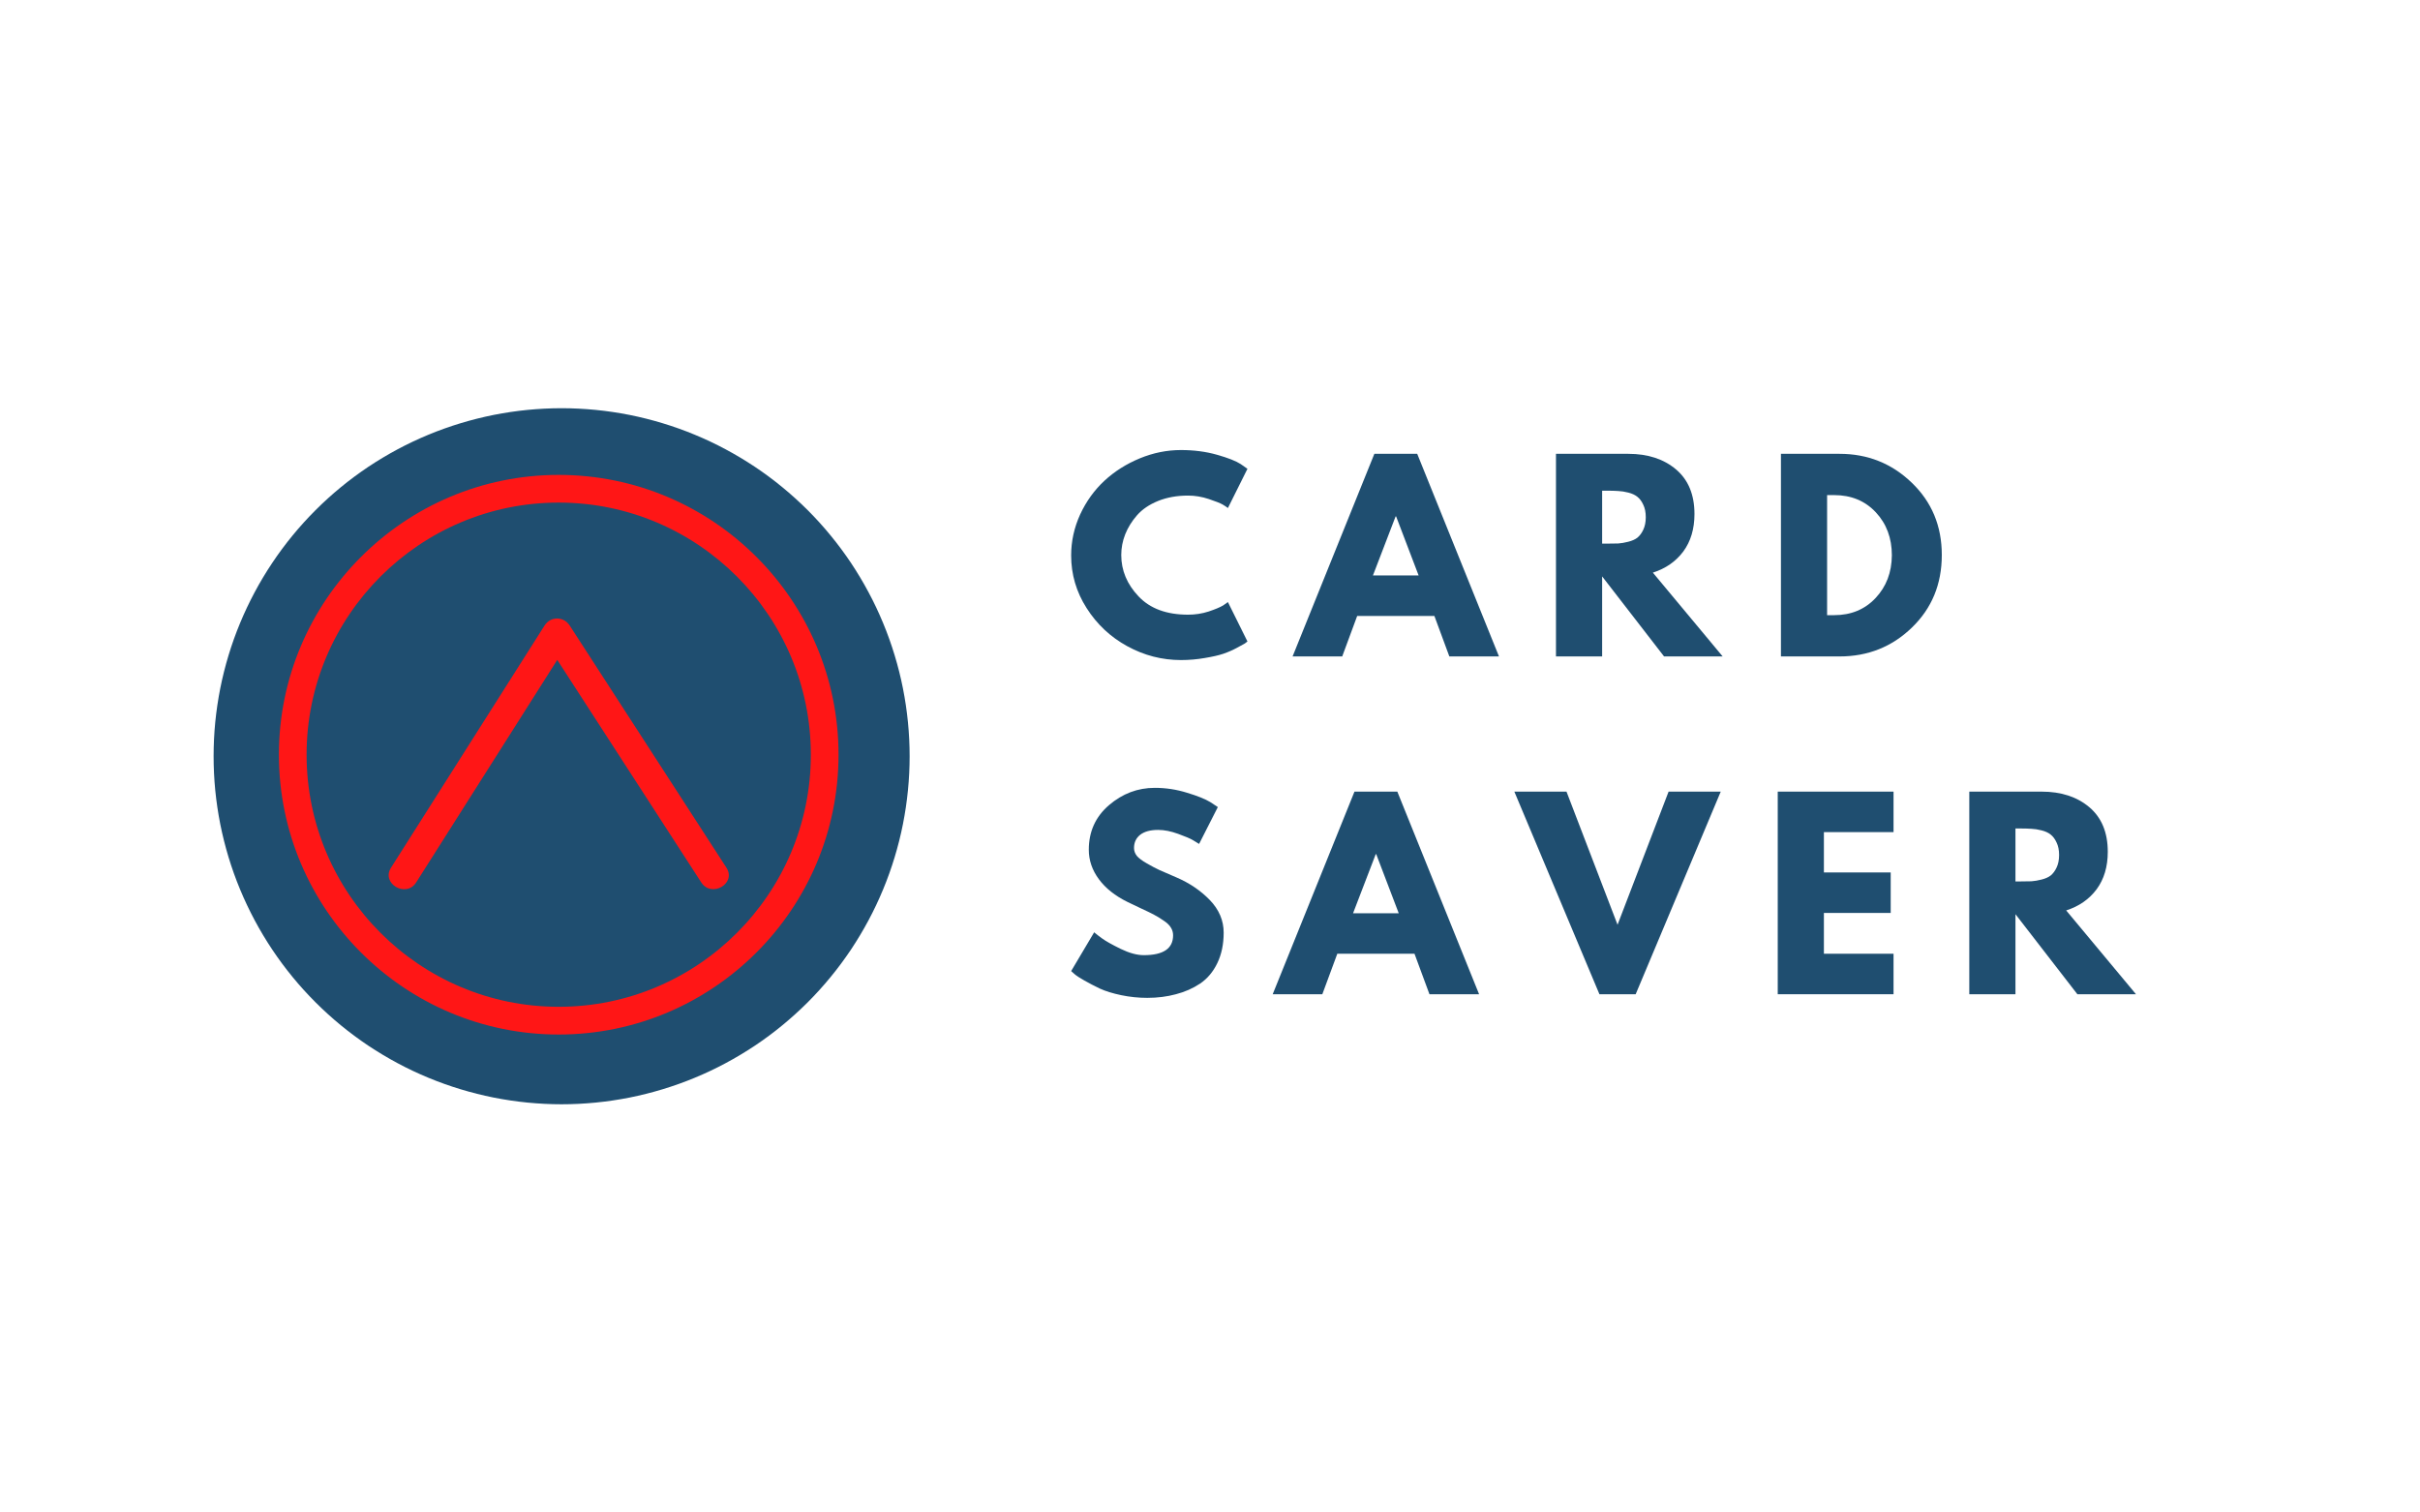 <?xml version="1.0" encoding="UTF-8"?>
<svg xmlns="http://www.w3.org/2000/svg" xmlns:xlink="http://www.w3.org/1999/xlink" width="240pt" height="150pt" viewBox="0 0 240 150" version="1.2">
<defs>
<g>
<symbol overflow="visible" id="glyph0-0">
<path style="stroke:none;" d=""/>
</symbol>
<symbol overflow="visible" id="glyph0-1">
<path style="stroke:none;" d="M 12.156 -4.141 C 12.852 -4.141 13.531 -4.242 14.188 -4.453 C 14.844 -4.672 15.328 -4.875 15.641 -5.062 L 16.109 -5.391 L 18.047 -1.484 C 17.984 -1.43 17.895 -1.363 17.781 -1.281 C 17.664 -1.207 17.398 -1.062 16.984 -0.844 C 16.578 -0.625 16.133 -0.43 15.656 -0.266 C 15.188 -0.109 14.57 0.031 13.812 0.156 C 13.051 0.289 12.266 0.359 11.453 0.359 C 9.578 0.359 7.801 -0.098 6.125 -1.016 C 4.457 -1.93 3.113 -3.191 2.094 -4.797 C 1.07 -6.398 0.562 -8.141 0.562 -10.016 C 0.562 -11.422 0.859 -12.773 1.453 -14.078 C 2.055 -15.379 2.859 -16.492 3.859 -17.422 C 4.859 -18.348 6.023 -19.086 7.359 -19.641 C 8.691 -20.191 10.055 -20.469 11.453 -20.469 C 12.742 -20.469 13.938 -20.312 15.031 -20 C 16.133 -19.688 16.914 -19.379 17.375 -19.078 L 18.047 -18.609 L 16.109 -14.719 C 15.992 -14.812 15.82 -14.926 15.594 -15.062 C 15.363 -15.195 14.906 -15.379 14.219 -15.609 C 13.539 -15.836 12.852 -15.953 12.156 -15.953 C 11.051 -15.953 10.062 -15.773 9.188 -15.422 C 8.312 -15.066 7.613 -14.594 7.094 -14 C 6.582 -13.414 6.191 -12.785 5.922 -12.109 C 5.66 -11.441 5.531 -10.758 5.531 -10.062 C 5.531 -8.531 6.102 -7.16 7.25 -5.953 C 8.395 -4.742 10.031 -4.141 12.156 -4.141 Z M 12.156 -4.141 "/>
</symbol>
<symbol overflow="visible" id="glyph0-2">
<path style="stroke:none;" d="M 11.672 -20.094 L 19.781 0 L 14.859 0 L 13.375 -4.016 L 5.719 -4.016 L 4.234 0 L -0.688 0 L 7.422 -20.094 Z M 11.812 -8.031 L 9.578 -13.891 L 9.531 -13.891 L 7.281 -8.031 Z M 11.812 -8.031 "/>
</symbol>
<symbol overflow="visible" id="glyph0-3">
<path style="stroke:none;" d="M 1.469 -20.094 L 8.641 -20.094 C 10.578 -20.094 12.156 -19.578 13.375 -18.547 C 14.594 -17.516 15.203 -16.039 15.203 -14.125 C 15.203 -12.645 14.832 -11.406 14.094 -10.406 C 13.352 -9.414 12.348 -8.719 11.078 -8.312 L 18 0 L 12.188 0 L 6.047 -7.938 L 6.047 0 L 1.469 0 Z M 6.047 -11.188 L 6.578 -11.188 C 6.992 -11.188 7.348 -11.191 7.641 -11.203 C 7.941 -11.223 8.273 -11.281 8.641 -11.375 C 9.016 -11.469 9.316 -11.602 9.547 -11.781 C 9.773 -11.969 9.969 -12.227 10.125 -12.562 C 10.289 -12.906 10.375 -13.32 10.375 -13.812 C 10.375 -14.301 10.289 -14.711 10.125 -15.047 C 9.969 -15.391 9.773 -15.648 9.547 -15.828 C 9.316 -16.016 9.016 -16.156 8.641 -16.25 C 8.273 -16.344 7.941 -16.395 7.641 -16.406 C 7.348 -16.426 6.992 -16.438 6.578 -16.438 L 6.047 -16.438 Z M 6.047 -11.188 "/>
</symbol>
<symbol overflow="visible" id="glyph0-4">
<path style="stroke:none;" d="M 1.469 -20.094 L 7.281 -20.094 C 10.07 -20.094 12.457 -19.141 14.438 -17.234 C 16.426 -15.328 17.422 -12.938 17.422 -10.062 C 17.422 -7.164 16.43 -4.766 14.453 -2.859 C 12.484 -0.953 10.094 0 7.281 0 L 1.469 0 Z M 6.047 -4.094 L 6.75 -4.094 C 8.414 -4.094 9.781 -4.656 10.844 -5.781 C 11.914 -6.914 12.457 -8.332 12.469 -10.031 C 12.469 -11.738 11.938 -13.16 10.875 -14.297 C 9.812 -15.43 8.438 -16 6.75 -16 L 6.047 -16 Z M 6.047 -4.094 "/>
</symbol>
<symbol overflow="visible" id="glyph0-5">
<path style="stroke:none;" d="M 8.859 -20.469 C 9.953 -20.469 11.016 -20.305 12.047 -19.984 C 13.086 -19.672 13.863 -19.359 14.375 -19.047 L 15.109 -18.562 L 13.25 -14.906 C 13.102 -15 12.898 -15.125 12.641 -15.281 C 12.379 -15.438 11.891 -15.645 11.172 -15.906 C 10.461 -16.164 9.801 -16.297 9.188 -16.297 C 8.414 -16.297 7.82 -16.133 7.406 -15.812 C 7 -15.488 6.797 -15.051 6.797 -14.5 C 6.797 -14.219 6.891 -13.957 7.078 -13.719 C 7.273 -13.488 7.609 -13.238 8.078 -12.969 C 8.555 -12.695 8.973 -12.477 9.328 -12.312 C 9.68 -12.156 10.234 -11.914 10.984 -11.594 C 12.285 -11.039 13.395 -10.289 14.312 -9.344 C 15.227 -8.395 15.688 -7.316 15.688 -6.109 C 15.688 -4.961 15.477 -3.957 15.062 -3.094 C 14.645 -2.227 14.078 -1.551 13.359 -1.062 C 12.641 -0.582 11.836 -0.227 10.953 0 C 10.078 0.238 9.129 0.359 8.109 0.359 C 7.234 0.359 6.375 0.27 5.531 0.094 C 4.688 -0.082 3.977 -0.301 3.406 -0.562 C 2.844 -0.832 2.332 -1.098 1.875 -1.359 C 1.414 -1.617 1.082 -1.836 0.875 -2.016 L 0.562 -2.297 L 2.844 -6.141 C 3.039 -5.973 3.312 -5.766 3.656 -5.516 C 4 -5.266 4.602 -4.926 5.469 -4.5 C 6.332 -4.082 7.098 -3.875 7.766 -3.875 C 9.703 -3.875 10.672 -4.531 10.672 -5.844 C 10.672 -6.125 10.598 -6.379 10.453 -6.609 C 10.316 -6.848 10.07 -7.082 9.719 -7.312 C 9.375 -7.551 9.066 -7.738 8.797 -7.875 C 8.535 -8.02 8.098 -8.234 7.484 -8.516 C 6.879 -8.797 6.43 -9.008 6.141 -9.156 C 4.922 -9.758 3.977 -10.508 3.312 -11.406 C 2.645 -12.312 2.312 -13.285 2.312 -14.328 C 2.312 -16.129 2.977 -17.602 4.312 -18.75 C 5.645 -19.895 7.16 -20.469 8.859 -20.469 Z M 8.859 -20.469 "/>
</symbol>
<symbol overflow="visible" id="glyph0-6">
<path style="stroke:none;" d="M 7.75 0 L -0.688 -20.094 L 4.484 -20.094 L 9.547 -6.891 L 14.609 -20.094 L 19.781 -20.094 L 11.344 0 Z M 7.75 0 "/>
</symbol>
<symbol overflow="visible" id="glyph0-7">
<path style="stroke:none;" d="M 12.953 -20.094 L 12.953 -16.078 L 6.047 -16.078 L 6.047 -12.078 L 12.672 -12.078 L 12.672 -8.062 L 6.047 -8.062 L 6.047 -4.016 L 12.953 -4.016 L 12.953 0 L 1.469 0 L 1.469 -20.094 Z M 12.953 -20.094 "/>
</symbol>
</g>
<clipPath id="clip1">
  <path d="M 27.66 47.098 L 83.16 47.098 L 83.16 102.598 L 27.66 102.598 Z M 27.66 47.098 "/>
</clipPath>
</defs>
<g id="surface1">
<g style="fill:rgb(12.16%,30.589%,43.919%);fill-opacity:1;">
  <use xlink:href="#glyph0-1" x="105.668" y="65.102"/>
</g>
<g style="fill:rgb(12.16%,30.589%,43.919%);fill-opacity:1;">
  <use xlink:href="#glyph0-2" x="128.878" y="65.102"/>
</g>
<g style="fill:rgb(12.16%,30.589%,43.919%);fill-opacity:1;">
  <use xlink:href="#glyph0-3" x="152.843" y="65.102"/>
</g>
<g style="fill:rgb(12.16%,30.589%,43.919%);fill-opacity:1;">
  <use xlink:href="#glyph0-4" x="175.153" y="65.102"/>
</g>
<g style="fill:rgb(12.16%,30.589%,43.919%);fill-opacity:1;">
  <use xlink:href="#glyph0-5" x="105.668" y="98.603"/>
</g>
<g style="fill:rgb(12.16%,30.589%,43.919%);fill-opacity:1;">
  <use xlink:href="#glyph0-2" x="126.906" y="98.603"/>
</g>
<g style="fill:rgb(12.16%,30.589%,43.919%);fill-opacity:1;">
  <use xlink:href="#glyph0-6" x="150.871" y="98.603"/>
</g>
<g style="fill:rgb(12.16%,30.589%,43.919%);fill-opacity:1;">
  <use xlink:href="#glyph0-7" x="174.836" y="98.603"/>
</g>
<g style="fill:rgb(12.16%,30.589%,43.919%);fill-opacity:1;">
  <use xlink:href="#glyph0-3" x="193.833" y="98.603"/>
</g>
<path style=" stroke:none;fill-rule:nonzero;fill:rgb(12.16%,30.589%,43.919%);fill-opacity:1;" d="M 55.695 40.484 C 54.566 40.484 53.438 40.543 52.312 40.652 C 51.188 40.762 50.07 40.93 48.961 41.148 C 47.855 41.371 46.758 41.645 45.676 41.973 C 44.594 42.301 43.531 42.68 42.488 43.113 C 41.445 43.547 40.422 44.027 39.426 44.562 C 38.43 45.094 37.461 45.676 36.52 46.301 C 35.582 46.93 34.676 47.602 33.801 48.32 C 32.926 49.039 32.09 49.797 31.293 50.594 C 30.492 51.395 29.734 52.23 29.016 53.105 C 28.301 53.977 27.625 54.887 27 55.824 C 26.371 56.766 25.789 57.734 25.258 58.73 C 24.727 59.727 24.242 60.746 23.809 61.793 C 23.375 62.836 22.996 63.898 22.668 64.98 C 22.34 66.062 22.066 67.156 21.844 68.266 C 21.625 69.375 21.461 70.492 21.348 71.617 C 21.238 72.742 21.184 73.871 21.184 75 C 21.184 76.129 21.238 77.258 21.348 78.383 C 21.461 79.508 21.625 80.625 21.844 81.734 C 22.066 82.844 22.34 83.938 22.668 85.02 C 22.996 86.102 23.375 87.164 23.809 88.207 C 24.242 89.254 24.727 90.273 25.258 91.27 C 25.789 92.266 26.371 93.234 27 94.176 C 27.625 95.113 28.301 96.023 29.016 96.895 C 29.734 97.77 30.492 98.605 31.293 99.406 C 32.09 100.203 32.926 100.961 33.801 101.68 C 34.676 102.398 35.582 103.07 36.52 103.699 C 37.461 104.324 38.43 104.906 39.426 105.438 C 40.422 105.973 41.445 106.453 42.488 106.887 C 43.531 107.32 44.594 107.699 45.676 108.027 C 46.758 108.355 47.855 108.629 48.961 108.852 C 50.07 109.07 51.188 109.238 52.312 109.348 C 53.438 109.457 54.566 109.516 55.695 109.516 C 56.828 109.516 57.953 109.457 59.078 109.348 C 60.203 109.238 61.32 109.07 62.43 108.852 C 63.539 108.629 64.633 108.355 65.715 108.027 C 66.797 107.699 67.859 107.32 68.902 106.887 C 69.949 106.453 70.969 105.973 71.965 105.438 C 72.961 104.906 73.93 104.324 74.871 103.699 C 75.812 103.07 76.719 102.398 77.59 101.68 C 78.465 100.961 79.301 100.203 80.102 99.406 C 80.902 98.605 81.66 97.77 82.375 96.895 C 83.094 96.023 83.766 95.113 84.395 94.176 C 85.02 93.234 85.602 92.266 86.133 91.27 C 86.668 90.273 87.148 89.254 87.582 88.207 C 88.016 87.164 88.395 86.102 88.723 85.02 C 89.051 83.938 89.328 82.844 89.547 81.734 C 89.766 80.625 89.934 79.508 90.043 78.383 C 90.156 77.258 90.211 76.129 90.211 75 C 90.211 73.871 90.156 72.742 90.043 71.617 C 89.934 70.492 89.766 69.375 89.547 68.266 C 89.328 67.156 89.051 66.062 88.723 64.98 C 88.395 63.898 88.016 62.836 87.582 61.793 C 87.148 60.746 86.668 59.727 86.133 58.73 C 85.602 57.734 85.02 56.766 84.395 55.824 C 83.766 54.887 83.094 53.977 82.375 53.105 C 81.66 52.23 80.902 51.395 80.102 50.594 C 79.301 49.797 78.465 49.039 77.59 48.32 C 76.719 47.602 75.812 46.93 74.871 46.301 C 73.93 45.676 72.961 45.094 71.965 44.562 C 70.969 44.027 69.949 43.547 68.902 43.113 C 67.859 42.68 66.797 42.301 65.715 41.973 C 64.633 41.645 63.539 41.371 62.43 41.148 C 61.32 40.93 60.203 40.762 59.078 40.652 C 57.953 40.543 56.828 40.484 55.695 40.484 Z M 55.695 40.484 "/>
<g clip-path="url(#clip1)" clip-rule="nonzero">
<path style=" stroke:none;fill-rule:nonzero;fill:rgb(100%,8.629%,8.629%);fill-opacity:1;" d="M 55.41 102.598 C 40.109 102.598 27.66 90.148 27.66 74.848 C 27.66 59.547 40.109 47.098 55.41 47.098 C 70.711 47.098 83.16 59.547 83.16 74.848 C 83.16 90.148 70.711 102.598 55.41 102.598 Z M 55.41 49.844 C 41.625 49.844 30.406 61.062 30.406 74.848 C 30.406 88.633 41.625 99.848 55.41 99.848 C 69.195 99.848 80.414 88.633 80.414 74.848 C 80.414 61.062 69.195 49.844 55.41 49.844 Z M 55.41 49.844 "/>
</g>
<path style=" stroke:none;fill-rule:nonzero;fill:rgb(100%,8.629%,8.629%);fill-opacity:1;" d="M 72.043 86.055 C 66.863 78.051 61.68 70.043 56.5 62.039 C 55.902 61.113 54.598 61.098 54.004 62.039 C 48.93 70.043 43.855 78.051 38.777 86.055 C 37.777 87.637 40.281 89.082 41.273 87.516 C 46.352 79.508 51.426 71.504 56.5 63.496 C 55.668 63.496 54.836 63.496 54.004 63.496 C 59.184 71.504 64.367 79.508 69.547 87.516 C 70.559 89.074 73.059 87.625 72.043 86.055 Z M 72.043 86.055 "/>
</g>
</svg>
